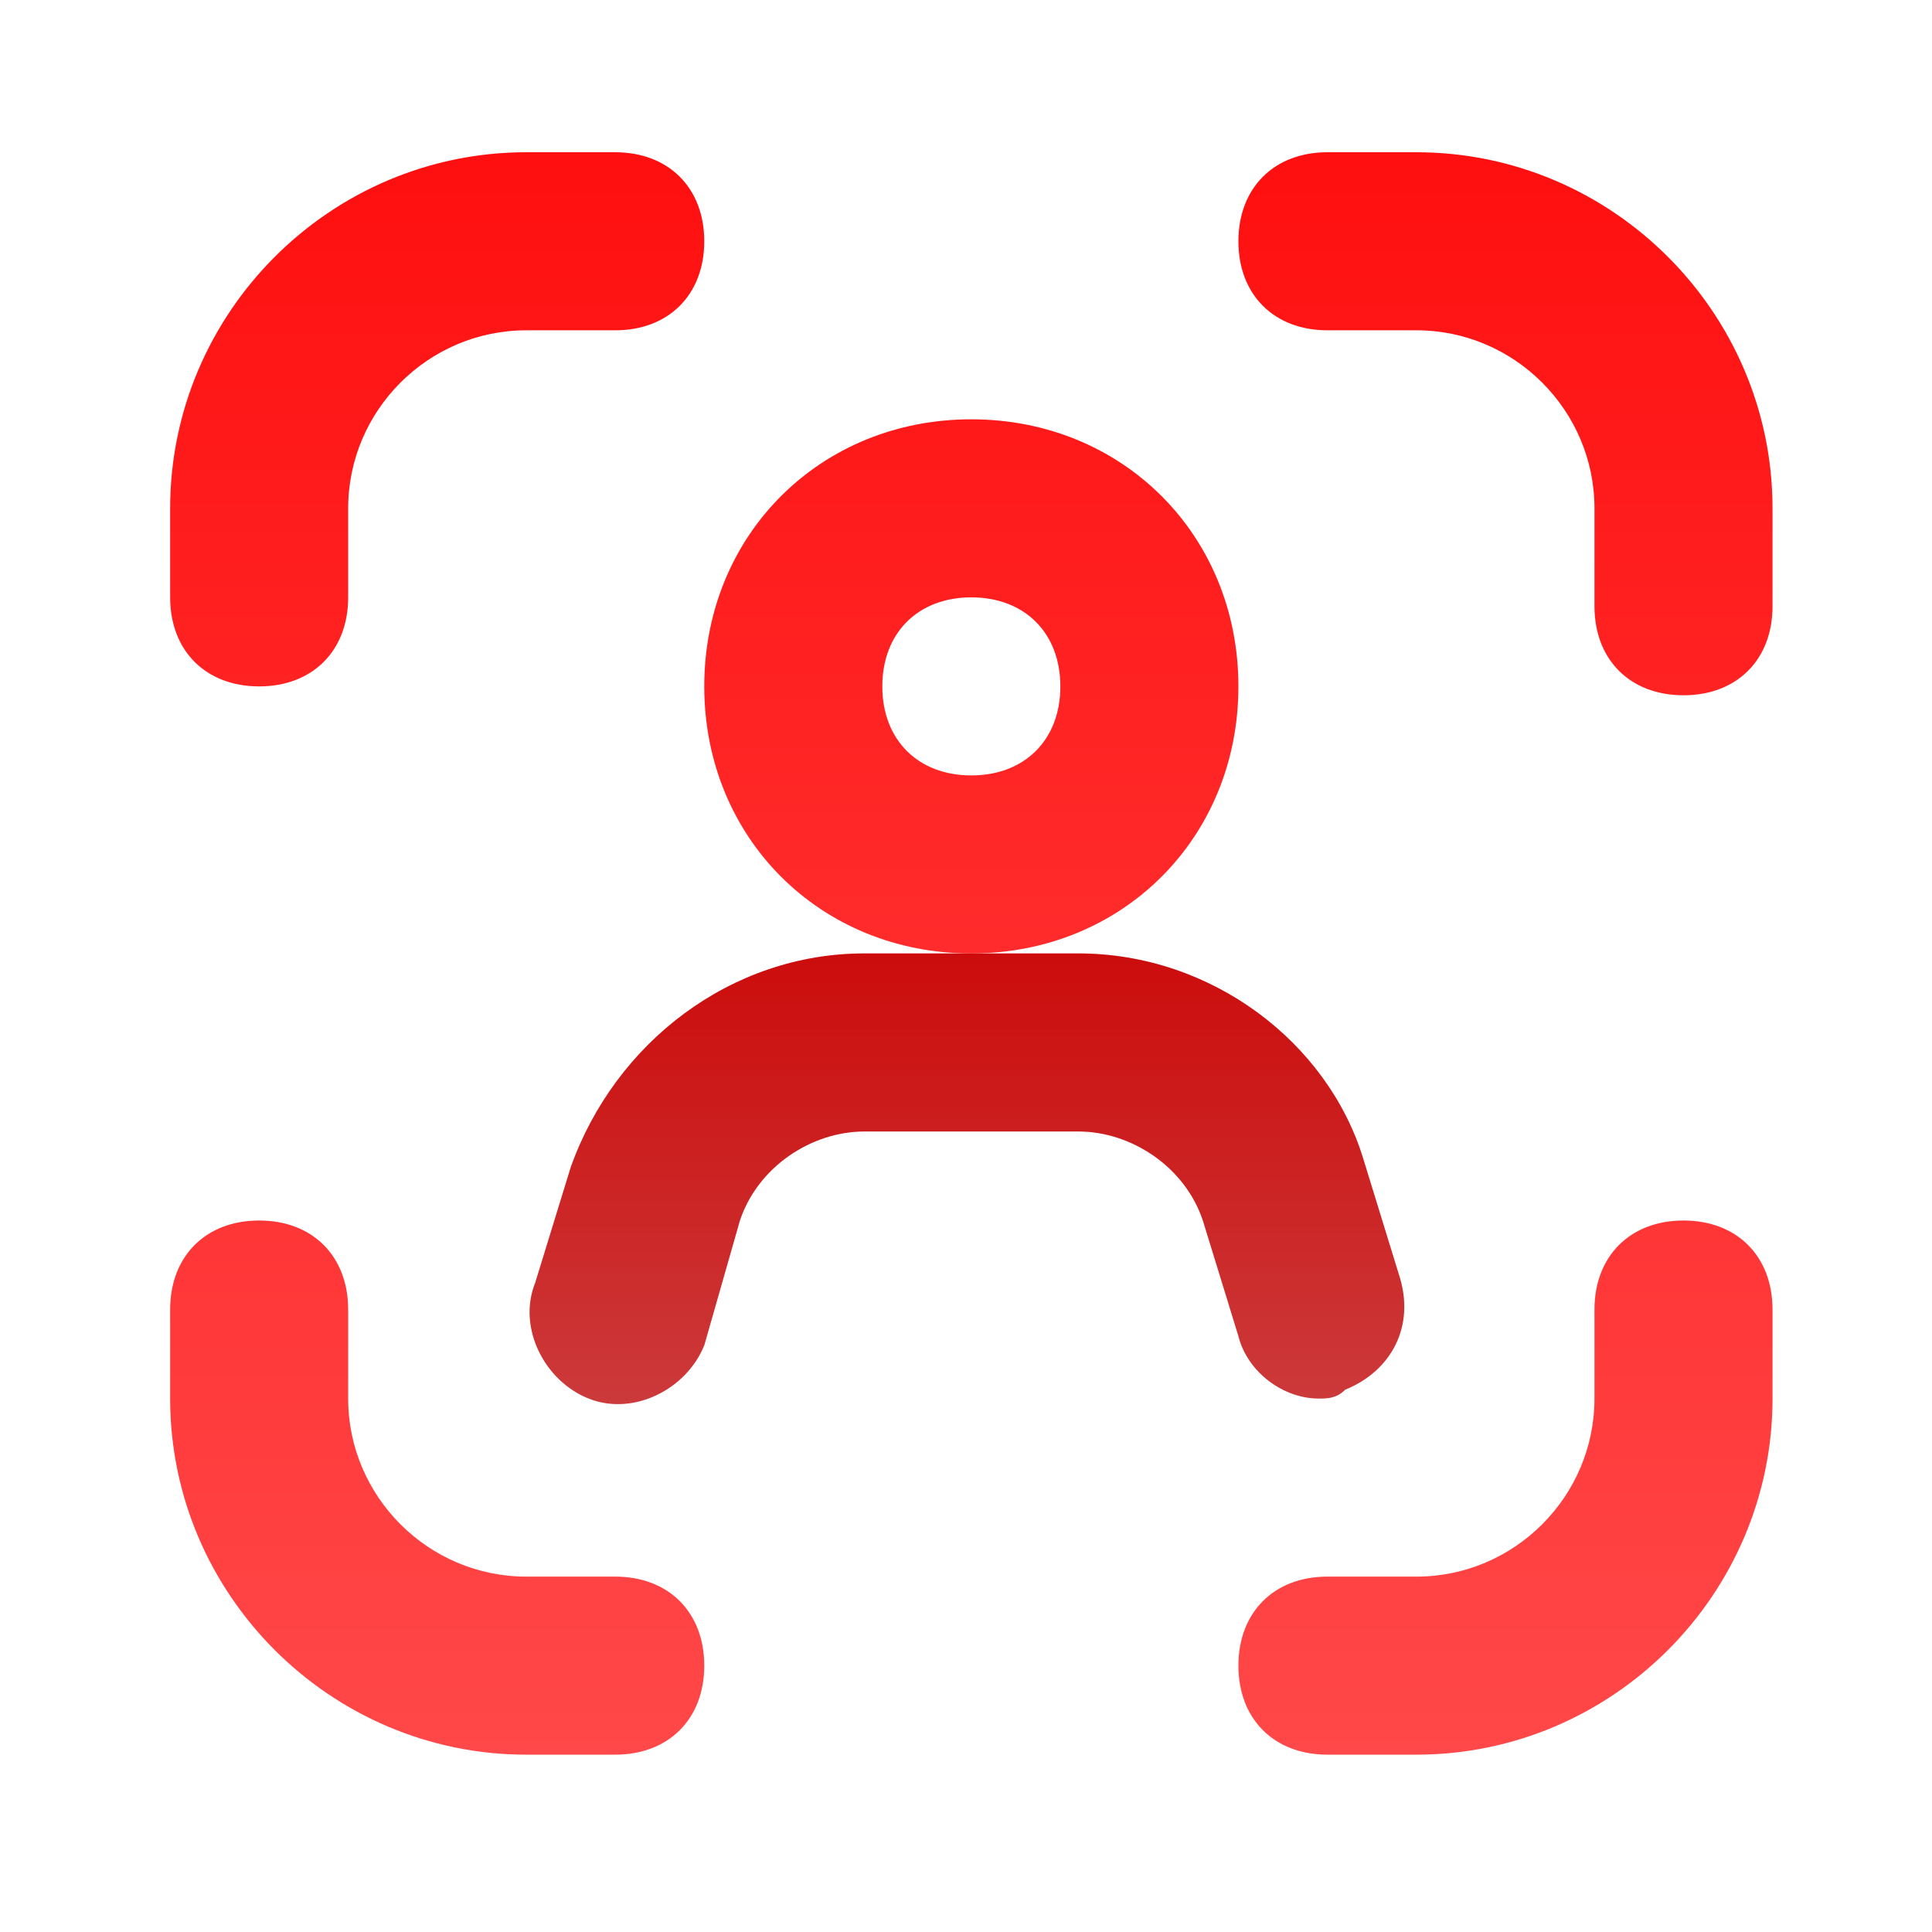 <svg width="40" height="40" viewBox="0 0 57 57" fill="none" xmlns="http://www.w3.org/2000/svg">
<path d="M52.295 14.998C52.295 9.22 47.568 4.492 41.79 4.492H39.163C37.587 4.492 36.537 5.543 36.537 7.119C36.537 8.694 37.587 9.745 39.163 9.745H41.79C44.679 9.745 47.042 12.109 47.042 14.998V17.887C47.042 19.463 48.093 20.513 49.669 20.513C51.245 20.513 52.295 19.463 52.295 17.887V14.998ZM52.295 38.636C52.295 37.06 51.245 36.009 49.669 36.009C48.093 36.009 47.042 37.06 47.042 38.636V41.262C47.042 44.151 44.679 46.515 41.79 46.515H39.163C37.587 46.515 36.537 47.566 36.537 49.142C36.537 50.717 37.587 51.768 39.163 51.768H41.79C47.568 51.768 52.295 47.04 52.295 41.262V38.636ZM5.02 41.262C5.02 47.04 9.747 51.768 15.525 51.768H18.152C19.727 51.768 20.778 50.717 20.778 49.142C20.778 47.566 19.727 46.515 18.152 46.515H15.525C12.636 46.515 10.272 44.151 10.272 41.262V38.636C10.272 37.06 9.222 36.009 7.646 36.009C6.07 36.009 5.02 37.06 5.02 38.636V41.262ZM18.152 4.492H15.525C9.747 4.492 5.02 9.22 5.02 14.998V17.624C5.02 19.2 6.07 20.251 7.646 20.251C9.222 20.251 10.272 19.2 10.272 17.624V14.998C10.272 12.109 12.636 9.745 15.525 9.745H18.152C19.727 9.745 20.778 8.694 20.778 7.119C20.778 5.543 19.727 4.492 18.152 4.492ZM36.537 20.251C36.537 15.786 33.122 12.371 28.657 12.371C24.192 12.371 20.778 15.786 20.778 20.251C20.778 24.716 24.192 28.13 28.657 28.13C33.122 28.13 36.537 24.716 36.537 20.251ZM28.657 22.877C27.082 22.877 26.031 21.827 26.031 20.251C26.031 18.675 27.082 17.624 28.657 17.624C30.233 17.624 31.284 18.675 31.284 20.251C31.284 21.827 30.233 22.877 28.657 22.877Z" fill="url(#paint0_linear_3451_13368)"/>
<path d="M16.84 34.432L15.79 37.847C15.264 39.16 16.052 40.736 17.365 41.261C18.679 41.786 20.255 40.998 20.78 39.685L21.83 36.008C22.356 34.432 23.931 33.382 25.507 33.382H31.811C33.387 33.382 34.962 34.432 35.488 36.008L36.538 39.423C36.801 40.473 37.852 41.261 38.902 41.261C39.165 41.261 39.427 41.261 39.69 40.998C41.003 40.473 41.791 39.16 41.266 37.584L40.215 34.17C39.165 30.755 35.75 28.129 31.811 28.129H25.507C21.568 28.129 18.153 30.755 16.84 34.432Z" fill="url(#paint1_linear_3451_13368)"/>
<path d="M16.84 34.432L15.79 37.847C15.264 39.16 16.052 40.736 17.365 41.261C18.679 41.786 20.255 40.998 20.78 39.685L21.83 36.008C22.356 34.432 23.931 33.382 25.507 33.382H31.811C33.387 33.382 34.962 34.432 35.488 36.008L36.538 39.423C36.801 40.473 37.852 41.261 38.902 41.261C39.165 41.261 39.427 41.261 39.69 40.998C41.003 40.473 41.791 39.16 41.266 37.584L40.215 34.17C39.165 30.755 35.75 28.129 31.811 28.129H25.507C21.568 28.129 18.153 30.755 16.84 34.432Z" fill="black" fill-opacity="0.2"/>
<defs>
<linearGradient id="paint0_linear_3451_13368" x1="28.657" y1="4.492" x2="28.657" y2="51.768" gradientUnits="userSpaceOnUse">
<stop stop-color="#FF0F0F"/>
<stop offset="1" stop-color="#FF4849"/>
</linearGradient>
<linearGradient id="paint1_linear_3451_13368" x1="28.528" y1="28.129" x2="28.528" y2="41.426" gradientUnits="userSpaceOnUse">
<stop stop-color="#FF0F0F"/>
<stop offset="1" stop-color="#FF4849"/>
</linearGradient>
</defs>
</svg>